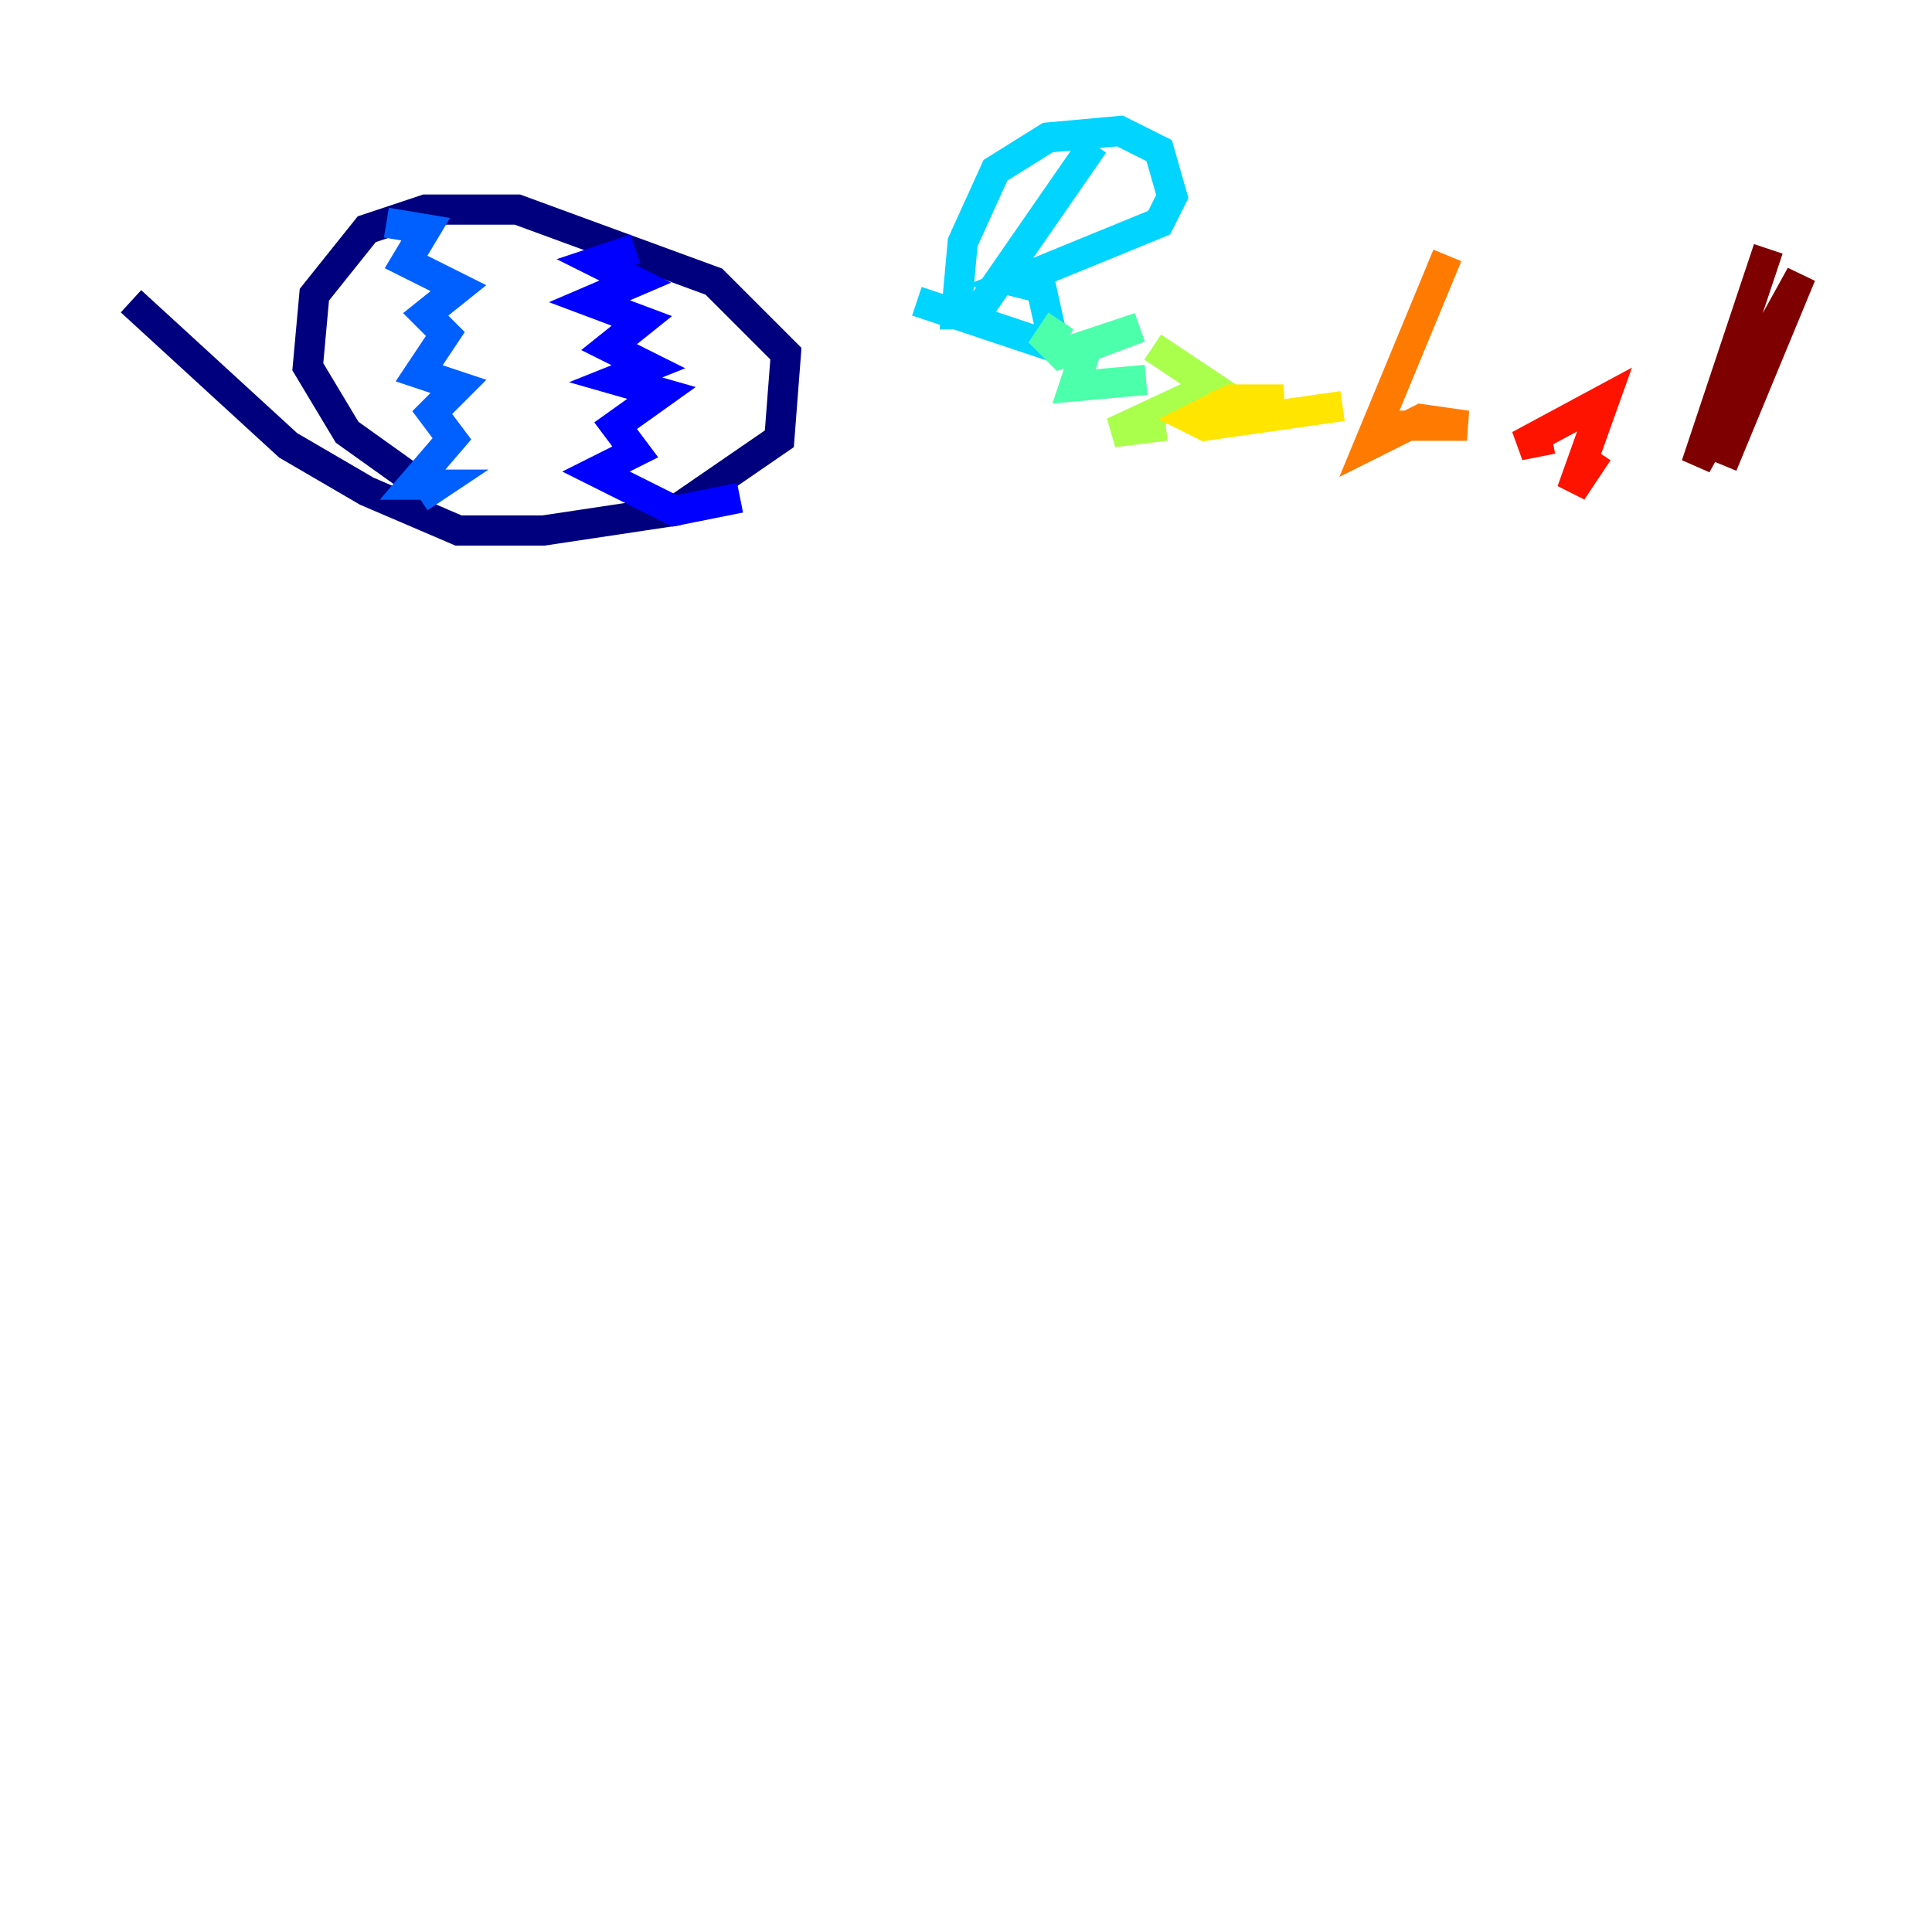 <?xml version="1.0" encoding="utf-8" ?>
<svg baseProfile="tiny" height="128" version="1.2" viewBox="0,0,128,128" width="128" xmlns="http://www.w3.org/2000/svg" xmlns:ev="http://www.w3.org/2001/xml-events" xmlns:xlink="http://www.w3.org/1999/xlink"><defs /><polyline fill="none" points="29.071,32.976 22.997,28.637 20.393,24.298 20.827,19.525 24.298,15.186 28.203,13.885 34.278,13.885 47.295,18.658 52.068,23.43 51.634,29.071 44.691,33.844 36.014,35.146 30.373,35.146 24.298,32.542 19.091,29.505 8.678,19.959" stroke="#00007f" stroke-width="2" /><polyline fill="none" points="42.088,16.488 39.485,17.356 42.088,18.658 39.051,19.959 42.522,21.261 40.352,22.997 42.956,24.298 40.786,25.166 43.824,26.034 40.786,28.203 42.088,29.939 39.485,31.241 44.691,33.844 49.031,32.976" stroke="#0000fe" stroke-width="2" /><polyline fill="none" points="25.6,14.752 28.203,15.186 26.902,17.356 30.373,19.091 28.203,20.827 29.505,22.129 27.77,24.732 30.373,25.6 28.637,27.336 29.939,29.071 27.336,32.108 29.071,32.108 27.77,32.976" stroke="#0060ff" stroke-width="2" /><polyline fill="none" points="72.461,9.546 64.651,20.827 63.349,20.827 63.783,16.054 65.953,11.281 69.424,9.112 74.197,8.678 76.8,9.98 77.668,13.017 76.8,14.752 67.254,18.658 68.99,19.091 69.858,22.997 60.746,19.959" stroke="#00d4ff" stroke-width="2" /><polyline fill="none" points="70.291,21.261 69.424,22.563 70.291,23.43 75.498,21.695 72.027,22.997 71.159,25.6 75.932,25.166" stroke="#4cffaa" stroke-width="2" /><polyline fill="none" points="76.366,22.997 80.271,25.6 73.763,28.637 77.234,28.203" stroke="#aaff4c" stroke-width="2" /><polyline fill="none" points="80.271,26.902 85.044,26.468 81.573,26.468 78.969,27.77 79.837,28.203 88.949,26.902" stroke="#ffe500" stroke-width="2" /><polyline fill="none" points="95.891,16.922 90.685,29.505 94.156,27.77 97.193,28.203 91.552,28.203" stroke="#ff7a00" stroke-width="2" /><polyline fill="none" points="102.834,29.071 100.664,29.505 106.305,26.468 104.136,32.542 105.871,29.939" stroke="#fe1200" stroke-width="2" /><polyline fill="none" points="117.153,16.488 112.38,30.807 119.322,18.224 114.115,30.807" stroke="#7f0000" stroke-width="2" /></svg>
